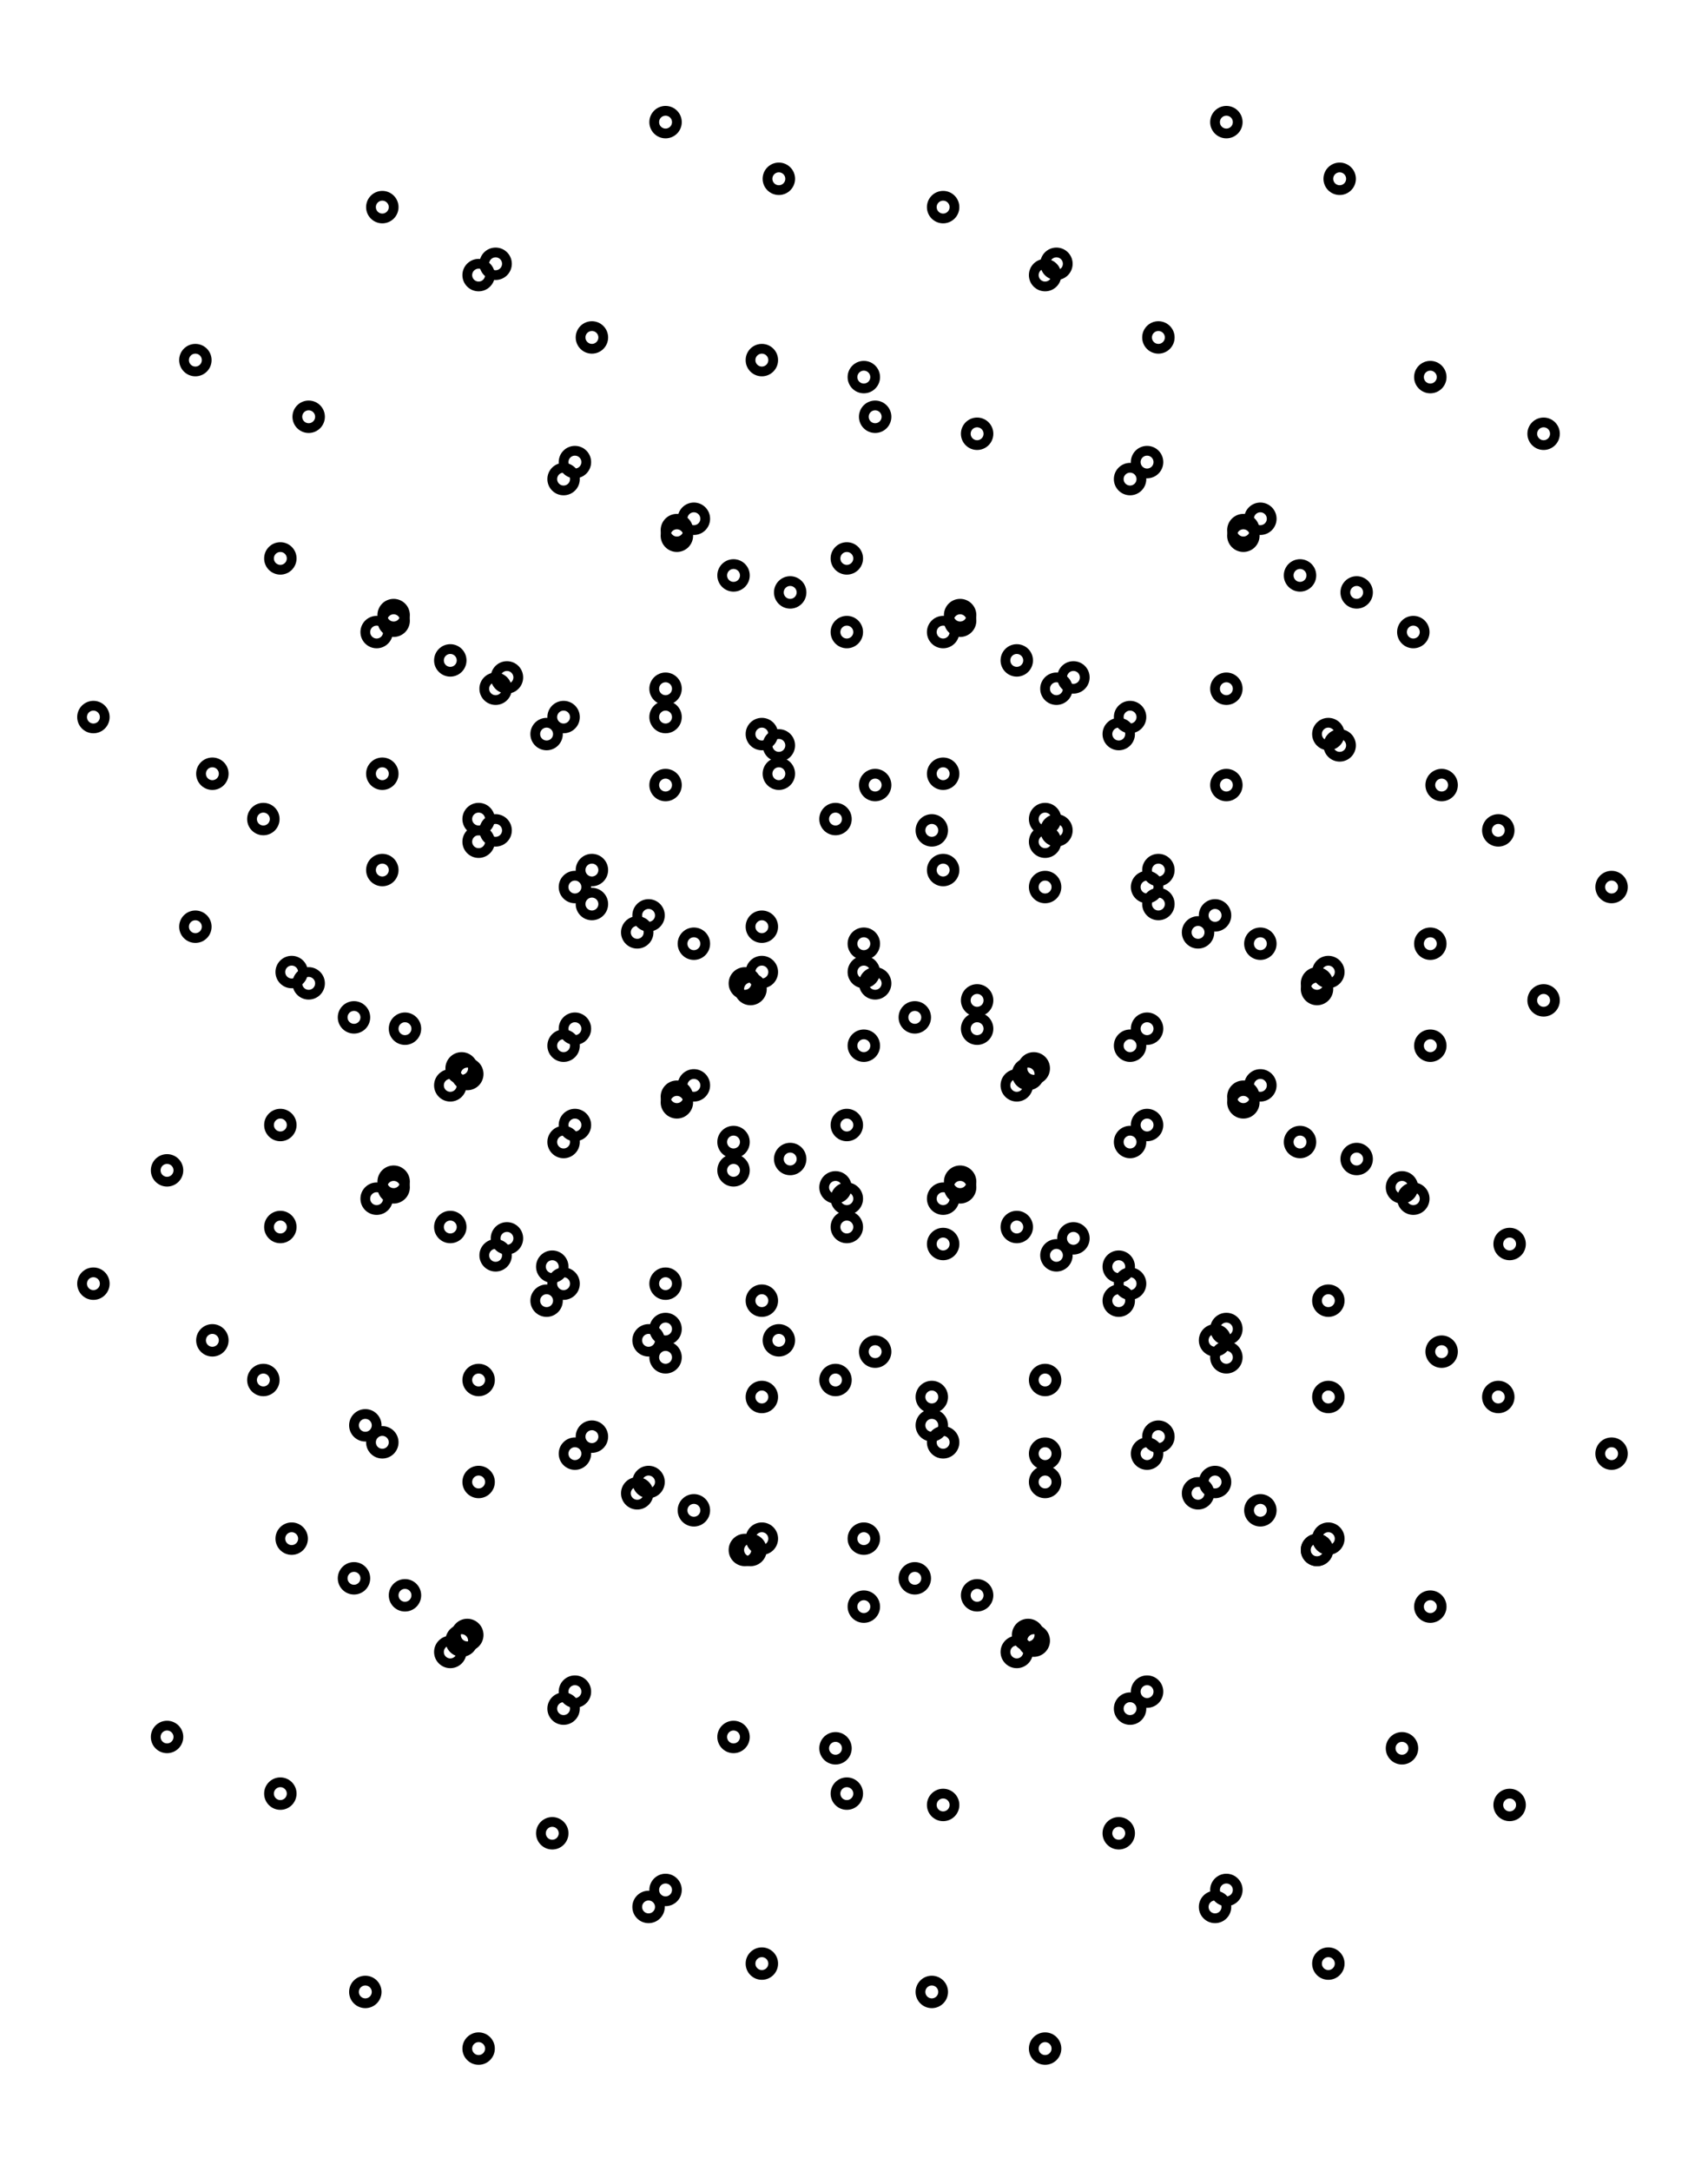 <svg xmlns="http://www.w3.org/2000/svg" width="78.7" height="100.0" viewBox="-24.85 -5.00 88.68 110.00">
<g fill="none" stroke="black" stroke-width="0.017%" transform="translate(0, 100) scale(29.412, -29.412)">
<circle cx="0.00" cy="0.00" r="0.02" />
<circle cx="0.50" cy="0.15" r="0.02" />
<circle cx="0.17" cy="0.63" r="0.02" />
<circle cx="0.68" cy="0.78" r="0.02" />
<circle cx="-0.13" cy="0.80" r="0.02" />
<circle cx="0.38" cy="0.95" r="0.02" />
<circle cx="0.05" cy="1.43" r="0.02" />
<circle cx="0.55" cy="1.57" r="0.02" />
<circle cx="-0.20" cy="0.10" r="0.02" />
<circle cx="0.30" cy="0.25" r="0.02" />
<circle cx="-0.03" cy="0.72" r="0.02" />
<circle cx="0.47" cy="0.88" r="0.02" />
<circle cx="-0.33" cy="0.90" r="0.02" />
<circle cx="0.17" cy="1.05" r="0.02" />
<circle cx="-0.15" cy="1.52" r="0.02" />
<circle cx="0.35" cy="1.67" r="0.02" />
<circle cx="-0.35" cy="0.45" r="0.02" />
<circle cx="0.15" cy="0.60" r="0.02" />
<circle cx="-0.17" cy="1.07" r="0.02" />
<circle cx="0.33" cy="1.22" r="0.02" />
<circle cx="-0.47" cy="1.25" r="0.02" />
<circle cx="0.03" cy="1.40" r="0.02" />
<circle cx="-0.30" cy="1.88" r="0.02" />
<circle cx="0.20" cy="2.02" r="0.02" />
<circle cx="-0.55" cy="0.55" r="0.02" />
<circle cx="-0.05" cy="0.70" r="0.02" />
<circle cx="-0.38" cy="1.18" r="0.02" />
<circle cx="0.12" cy="1.32" r="0.02" />
<circle cx="-0.68" cy="1.35" r="0.02" />
<circle cx="-0.18" cy="1.50" r="0.02" />
<circle cx="-0.50" cy="1.98" r="0.02" />
<circle cx="0.00" cy="2.13" r="0.02" />
<circle cx="0.33" cy="0.28" r="0.02" />
<circle cx="0.82" cy="0.43" r="0.02" />
<circle cx="0.50" cy="0.90" r="0.02" />
<circle cx="1.00" cy="1.05" r="0.02" />
<circle cx="0.20" cy="1.08" r="0.02" />
<circle cx="0.70" cy="1.23" r="0.02" />
<circle cx="0.38" cy="1.70" r="0.02" />
<circle cx="0.88" cy="1.85" r="0.02" />
<circle cx="0.13" cy="0.38" r="0.02" />
<circle cx="0.63" cy="0.53" r="0.02" />
<circle cx="0.30" cy="1.00" r="0.02" />
<circle cx="0.80" cy="1.15" r="0.02" />
<circle cx="0.00" cy="1.18" r="0.02" />
<circle cx="0.50" cy="1.32" r="0.02" />
<circle cx="0.17" cy="1.80" r="0.02" />
<circle cx="0.68" cy="1.95" r="0.02" />
<circle cx="-0.02" cy="0.73" r="0.02" />
<circle cx="0.48" cy="0.88" r="0.02" />
<circle cx="0.15" cy="1.35" r="0.02" />
<circle cx="0.65" cy="1.50" r="0.02" />
<circle cx="-0.15" cy="1.53" r="0.02" />
<circle cx="0.35" cy="1.68" r="0.02" />
<circle cx="0.03" cy="2.15" r="0.02" />
<circle cx="0.53" cy="2.30" r="0.02" />
<circle cx="-0.22" cy="0.83" r="0.02" />
<circle cx="0.28" cy="0.98" r="0.02" />
<circle cx="-0.05" cy="1.45" r="0.02" />
<circle cx="0.45" cy="1.60" r="0.02" />
<circle cx="-0.35" cy="1.63" r="0.02" />
<circle cx="0.15" cy="1.77" r="0.02" />
<circle cx="-0.17" cy="2.25" r="0.02" />
<circle cx="0.33" cy="2.40" r="0.02" />
<circle cx="0.00" cy="1.00" r="0.02" />
<circle cx="0.50" cy="1.15" r="0.02" />
<circle cx="0.17" cy="1.63" r="0.02" />
<circle cx="0.68" cy="1.77" r="0.02" />
<circle cx="-0.13" cy="1.80" r="0.02" />
<circle cx="0.38" cy="1.95" r="0.02" />
<circle cx="0.05" cy="2.42" r="0.02" />
<circle cx="0.55" cy="2.57" r="0.02" />
<circle cx="-0.20" cy="1.10" r="0.02" />
<circle cx="0.30" cy="1.25" r="0.02" />
<circle cx="-0.03" cy="1.73" r="0.02" />
<circle cx="0.47" cy="1.88" r="0.02" />
<circle cx="-0.33" cy="1.90" r="0.02" />
<circle cx="0.17" cy="2.05" r="0.02" />
<circle cx="-0.15" cy="2.53" r="0.02" />
<circle cx="0.35" cy="2.68" r="0.02" />
<circle cx="-0.35" cy="1.45" r="0.02" />
<circle cx="0.15" cy="1.60" r="0.02" />
<circle cx="-0.17" cy="2.08" r="0.02" />
<circle cx="0.33" cy="2.23" r="0.02" />
<circle cx="-0.47" cy="2.25" r="0.02" />
<circle cx="0.03" cy="2.40" r="0.02" />
<circle cx="-0.30" cy="2.88" r="0.02" />
<circle cx="0.20" cy="3.02" r="0.02" />
<circle cx="-0.55" cy="1.55" r="0.02" />
<circle cx="-0.05" cy="1.70" r="0.02" />
<circle cx="-0.38" cy="2.17" r="0.02" />
<circle cx="0.12" cy="2.32" r="0.02" />
<circle cx="-0.68" cy="2.35" r="0.02" />
<circle cx="-0.18" cy="2.50" r="0.02" />
<circle cx="-0.50" cy="2.98" r="0.02" />
<circle cx="0.00" cy="3.13" r="0.02" />
<circle cx="0.33" cy="1.27" r="0.02" />
<circle cx="0.82" cy="1.42" r="0.02" />
<circle cx="0.50" cy="1.90" r="0.02" />
<circle cx="1.00" cy="2.05" r="0.02" />
<circle cx="0.20" cy="2.08" r="0.02" />
<circle cx="0.70" cy="2.23" r="0.02" />
<circle cx="0.38" cy="2.70" r="0.02" />
<circle cx="0.88" cy="2.85" r="0.02" />
<circle cx="0.13" cy="1.38" r="0.02" />
<circle cx="0.63" cy="1.52" r="0.02" />
<circle cx="0.30" cy="2.00" r="0.02" />
<circle cx="0.80" cy="2.15" r="0.02" />
<circle cx="0.00" cy="2.17" r="0.02" />
<circle cx="0.50" cy="2.32" r="0.02" />
<circle cx="0.17" cy="2.80" r="0.02" />
<circle cx="0.68" cy="2.95" r="0.02" />
<circle cx="-0.02" cy="1.72" r="0.02" />
<circle cx="0.48" cy="1.87" r="0.02" />
<circle cx="0.15" cy="2.35" r="0.02" />
<circle cx="0.65" cy="2.50" r="0.02" />
<circle cx="-0.15" cy="2.52" r="0.02" />
<circle cx="0.35" cy="2.67" r="0.02" />
<circle cx="0.03" cy="3.15" r="0.02" />
<circle cx="0.53" cy="3.30" r="0.02" />
<circle cx="-0.22" cy="1.82" r="0.02" />
<circle cx="0.28" cy="1.97" r="0.02" />
<circle cx="-0.05" cy="2.45" r="0.02" />
<circle cx="0.45" cy="2.60" r="0.02" />
<circle cx="-0.35" cy="2.63" r="0.02" />
<circle cx="0.15" cy="2.77" r="0.02" />
<circle cx="-0.17" cy="3.25" r="0.02" />
<circle cx="0.33" cy="3.40" r="0.02" />
<circle cx="1.00" cy="0.00" r="0.02" />
<circle cx="1.50" cy="0.15" r="0.02" />
<circle cx="1.18" cy="0.63" r="0.02" />
<circle cx="1.68" cy="0.78" r="0.02" />
<circle cx="0.88" cy="0.80" r="0.02" />
<circle cx="1.38" cy="0.95" r="0.02" />
<circle cx="1.05" cy="1.43" r="0.02" />
<circle cx="1.55" cy="1.57" r="0.02" />
<circle cx="0.80" cy="0.10" r="0.02" />
<circle cx="1.30" cy="0.25" r="0.02" />
<circle cx="0.98" cy="0.72" r="0.02" />
<circle cx="1.48" cy="0.88" r="0.02" />
<circle cx="0.68" cy="0.90" r="0.02" />
<circle cx="1.18" cy="1.05" r="0.02" />
<circle cx="0.85" cy="1.52" r="0.02" />
<circle cx="1.35" cy="1.67" r="0.02" />
<circle cx="0.65" cy="0.45" r="0.02" />
<circle cx="1.15" cy="0.60" r="0.02" />
<circle cx="0.82" cy="1.07" r="0.02" />
<circle cx="1.32" cy="1.22" r="0.02" />
<circle cx="0.53" cy="1.25" r="0.02" />
<circle cx="1.02" cy="1.40" r="0.02" />
<circle cx="0.70" cy="1.88" r="0.02" />
<circle cx="1.20" cy="2.02" r="0.02" />
<circle cx="0.45" cy="0.55" r="0.02" />
<circle cx="0.95" cy="0.70" r="0.02" />
<circle cx="0.63" cy="1.18" r="0.02" />
<circle cx="1.13" cy="1.32" r="0.02" />
<circle cx="0.33" cy="1.35" r="0.02" />
<circle cx="0.82" cy="1.50" r="0.02" />
<circle cx="0.50" cy="1.98" r="0.02" />
<circle cx="1.00" cy="2.13" r="0.02" />
<circle cx="1.32" cy="0.28" r="0.02" />
<circle cx="1.82" cy="0.43" r="0.02" />
<circle cx="1.50" cy="0.90" r="0.02" />
<circle cx="2.00" cy="1.05" r="0.02" />
<circle cx="1.20" cy="1.08" r="0.02" />
<circle cx="1.70" cy="1.23" r="0.02" />
<circle cx="1.38" cy="1.70" r="0.02" />
<circle cx="1.88" cy="1.85" r="0.02" />
<circle cx="1.13" cy="0.38" r="0.02" />
<circle cx="1.63" cy="0.53" r="0.02" />
<circle cx="1.30" cy="1.00" r="0.02" />
<circle cx="1.80" cy="1.15" r="0.02" />
<circle cx="1.00" cy="1.18" r="0.02" />
<circle cx="1.50" cy="1.32" r="0.02" />
<circle cx="1.18" cy="1.80" r="0.02" />
<circle cx="1.68" cy="1.95" r="0.02" />
<circle cx="0.97" cy="0.73" r="0.02" />
<circle cx="1.48" cy="0.88" r="0.02" />
<circle cx="1.15" cy="1.35" r="0.02" />
<circle cx="1.65" cy="1.50" r="0.02" />
<circle cx="0.85" cy="1.53" r="0.02" />
<circle cx="1.35" cy="1.68" r="0.02" />
<circle cx="1.02" cy="2.15" r="0.02" />
<circle cx="1.52" cy="2.30" r="0.02" />
<circle cx="0.77" cy="0.83" r="0.02" />
<circle cx="1.27" cy="0.98" r="0.02" />
<circle cx="0.95" cy="1.45" r="0.02" />
<circle cx="1.45" cy="1.60" r="0.02" />
<circle cx="0.65" cy="1.63" r="0.02" />
<circle cx="1.15" cy="1.77" r="0.02" />
<circle cx="0.82" cy="2.25" r="0.02" />
<circle cx="1.32" cy="2.40" r="0.02" />
<circle cx="1.00" cy="1.00" r="0.02" />
<circle cx="1.50" cy="1.15" r="0.02" />
<circle cx="1.18" cy="1.63" r="0.02" />
<circle cx="1.68" cy="1.77" r="0.02" />
<circle cx="0.88" cy="1.80" r="0.02" />
<circle cx="1.38" cy="1.95" r="0.02" />
<circle cx="1.05" cy="2.42" r="0.02" />
<circle cx="1.55" cy="2.57" r="0.02" />
<circle cx="0.80" cy="1.10" r="0.02" />
<circle cx="1.30" cy="1.25" r="0.02" />
<circle cx="0.98" cy="1.73" r="0.02" />
<circle cx="1.48" cy="1.88" r="0.02" />
<circle cx="0.68" cy="1.90" r="0.02" />
<circle cx="1.18" cy="2.05" r="0.02" />
<circle cx="0.85" cy="2.53" r="0.02" />
<circle cx="1.35" cy="2.68" r="0.02" />
<circle cx="0.65" cy="1.45" r="0.02" />
<circle cx="1.15" cy="1.60" r="0.02" />
<circle cx="0.82" cy="2.08" r="0.02" />
<circle cx="1.32" cy="2.23" r="0.02" />
<circle cx="0.53" cy="2.25" r="0.02" />
<circle cx="1.02" cy="2.40" r="0.02" />
<circle cx="0.70" cy="2.88" r="0.02" />
<circle cx="1.20" cy="3.02" r="0.02" />
<circle cx="0.45" cy="1.55" r="0.02" />
<circle cx="0.95" cy="1.70" r="0.02" />
<circle cx="0.63" cy="2.17" r="0.02" />
<circle cx="1.13" cy="2.32" r="0.02" />
<circle cx="0.33" cy="2.35" r="0.02" />
<circle cx="0.82" cy="2.50" r="0.02" />
<circle cx="0.50" cy="2.98" r="0.02" />
<circle cx="1.00" cy="3.13" r="0.02" />
<circle cx="1.32" cy="1.27" r="0.02" />
<circle cx="1.82" cy="1.42" r="0.02" />
<circle cx="1.50" cy="1.90" r="0.02" />
<circle cx="2.00" cy="2.05" r="0.02" />
<circle cx="1.20" cy="2.08" r="0.02" />
<circle cx="1.70" cy="2.23" r="0.02" />
<circle cx="1.38" cy="2.70" r="0.02" />
<circle cx="1.88" cy="2.85" r="0.02" />
<circle cx="1.13" cy="1.38" r="0.02" />
<circle cx="1.63" cy="1.52" r="0.02" />
<circle cx="1.30" cy="2.00" r="0.02" />
<circle cx="1.80" cy="2.15" r="0.02" />
<circle cx="1.00" cy="2.17" r="0.02" />
<circle cx="1.50" cy="2.32" r="0.02" />
<circle cx="1.18" cy="2.80" r="0.02" />
<circle cx="1.68" cy="2.95" r="0.02" />
<circle cx="0.97" cy="1.72" r="0.02" />
<circle cx="1.48" cy="1.87" r="0.02" />
<circle cx="1.15" cy="2.35" r="0.02" />
<circle cx="1.65" cy="2.50" r="0.02" />
<circle cx="0.85" cy="2.52" r="0.02" />
<circle cx="1.35" cy="2.67" r="0.02" />
<circle cx="1.02" cy="3.15" r="0.02" />
<circle cx="1.52" cy="3.30" r="0.02" />
<circle cx="0.77" cy="1.82" r="0.02" />
<circle cx="1.27" cy="1.97" r="0.02" />
<circle cx="0.95" cy="2.45" r="0.02" />
<circle cx="1.45" cy="2.60" r="0.02" />
<circle cx="0.65" cy="2.63" r="0.02" />
<circle cx="1.15" cy="2.77" r="0.02" />
<circle cx="0.82" cy="3.25" r="0.02" />
<circle cx="1.32" cy="3.40" r="0.02" />
</g>
</svg>